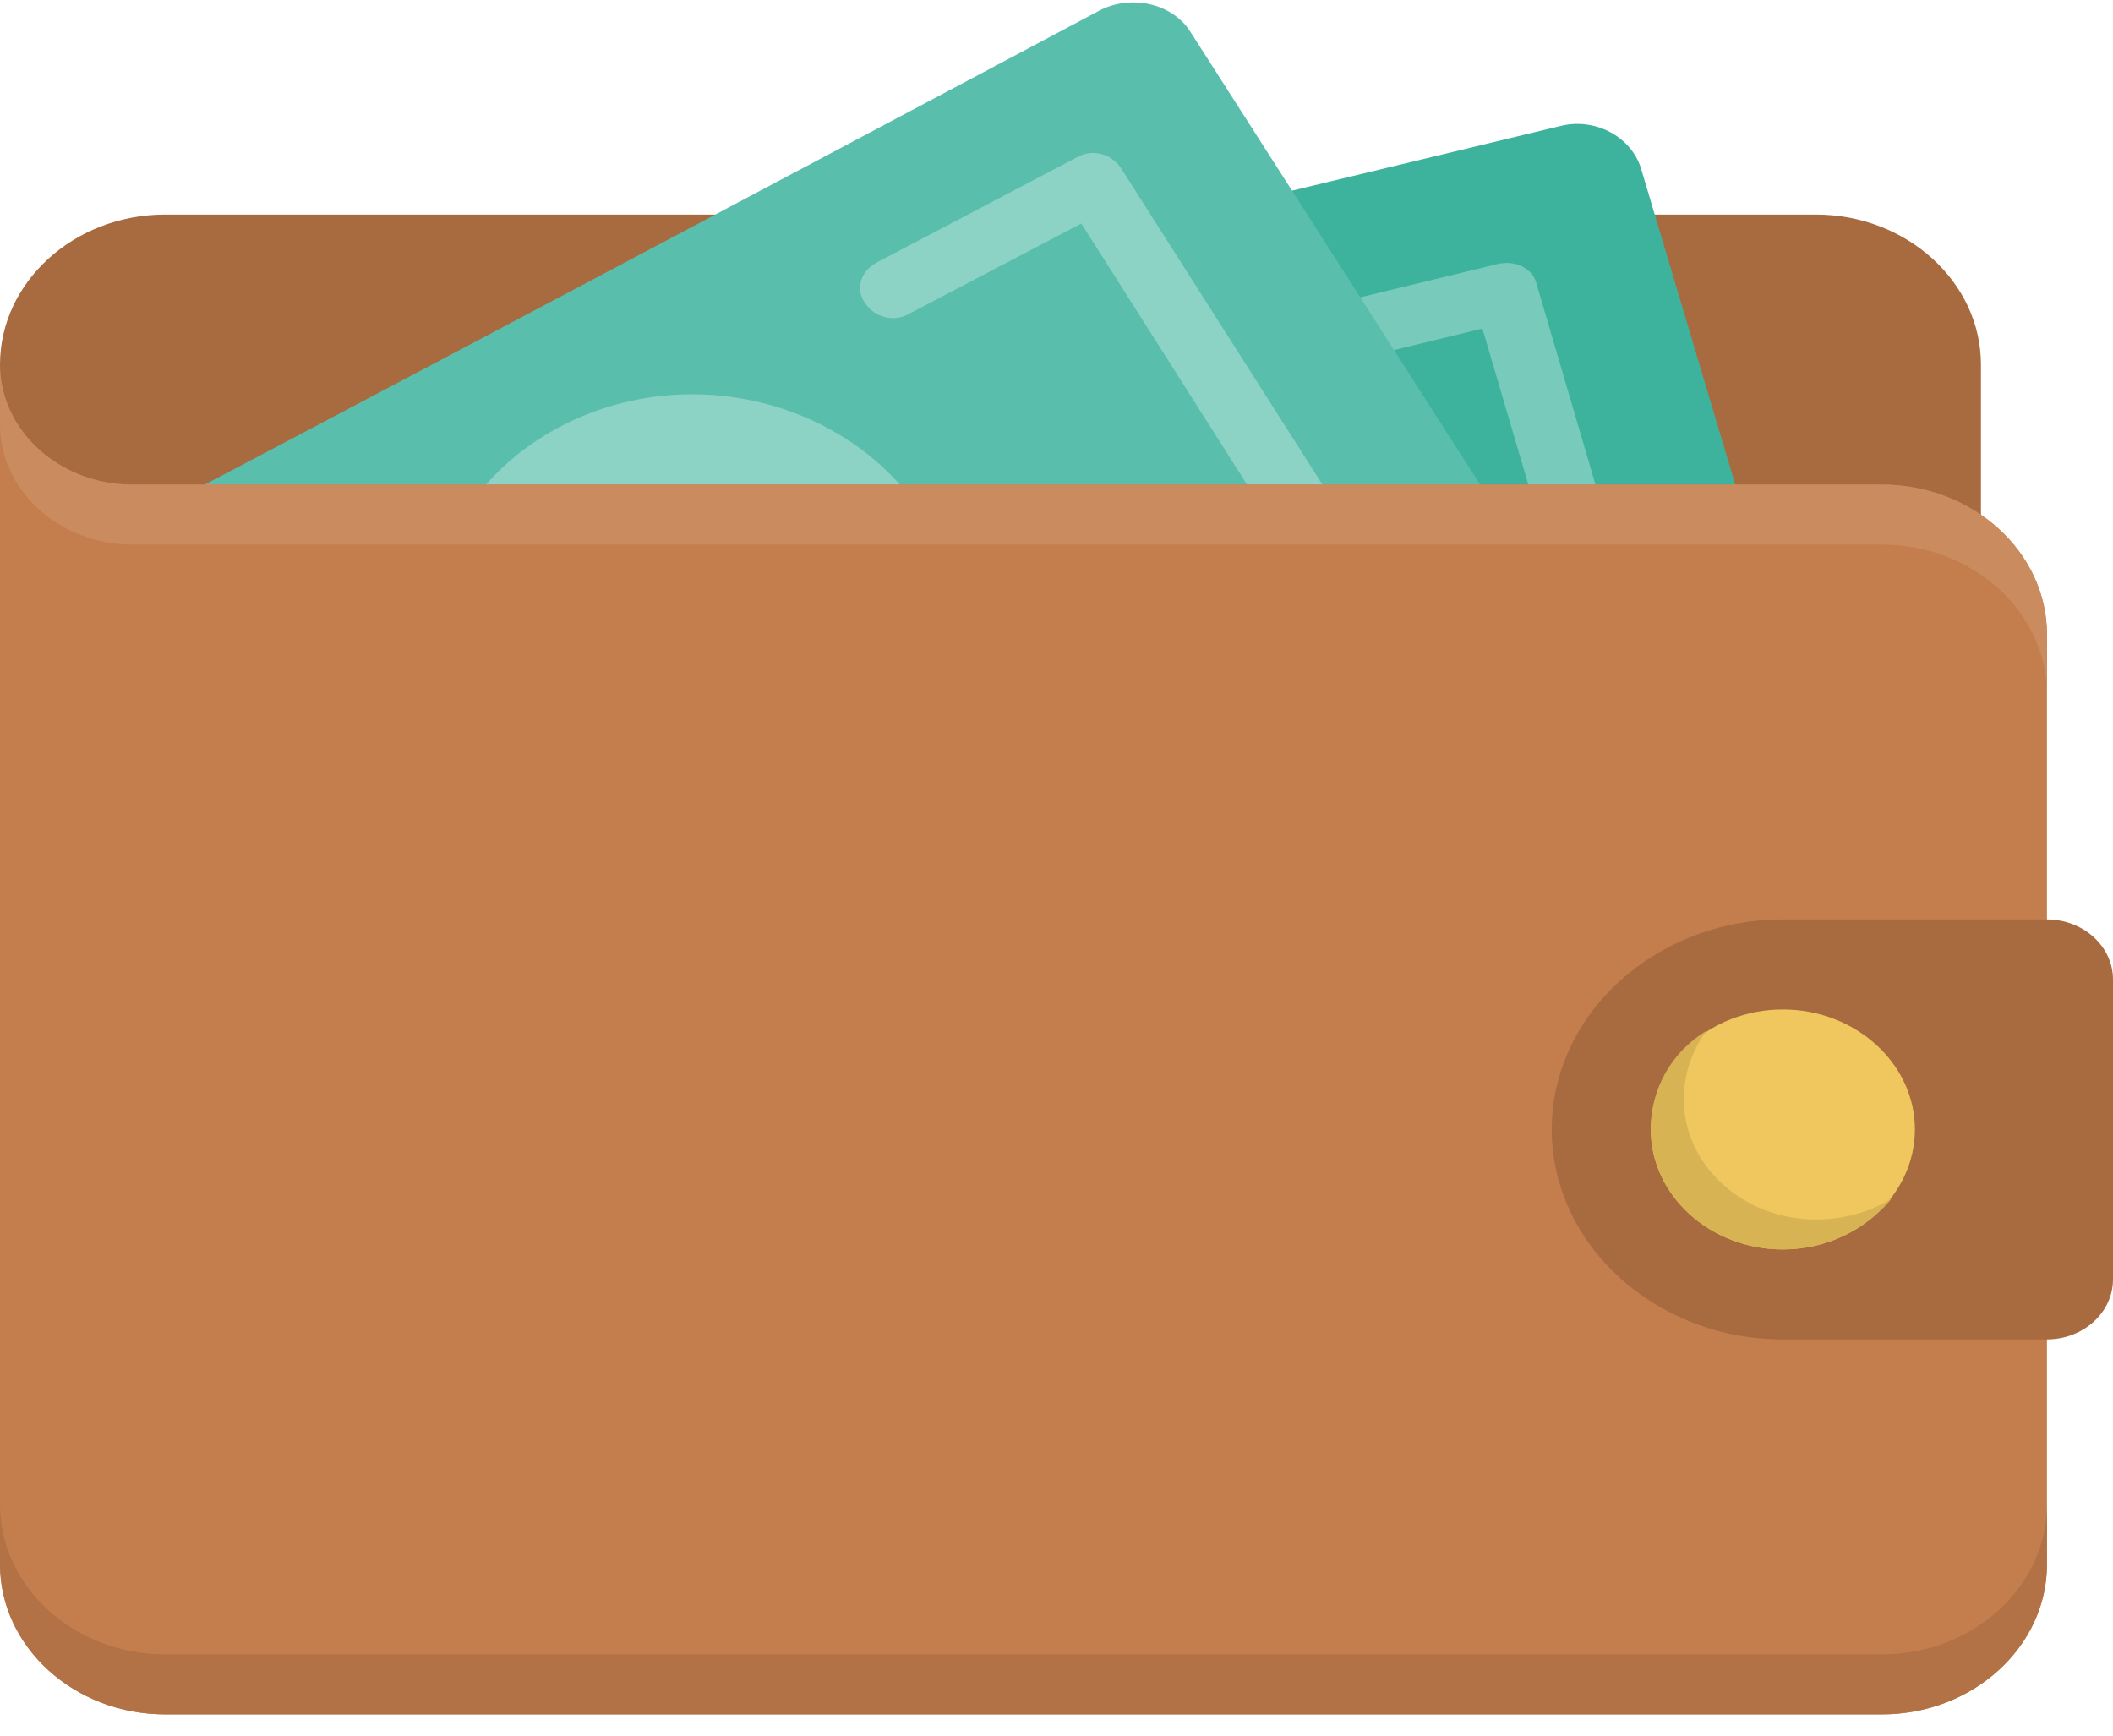 <svg width="28" height="23" viewBox="0 0 28 23" fill="none" xmlns="http://www.w3.org/2000/svg">
<path d="M2.188 2.843H24.062C25.266 2.843 26.25 3.738 26.25 4.831V7.216C26.25 8.309 25.266 9.203 24.062 9.203H2.188C0.984 9.203 0 8.309 0 7.216V4.831C0 3.738 0.984 2.843 2.188 2.843Z" fill="#A86A3F"/>
<path d="M6.978 4.97L20.672 1.671C21.132 1.552 21.613 1.81 21.744 2.227L24.019 9.859C24.15 10.277 23.866 10.714 23.407 10.833L5.578 15.146C5.119 15.265 4.638 15.007 4.507 14.59L2.844 8.985L6.978 4.97Z" fill="#3DB39E"/>
<path d="M21.635 9.621L18.682 10.337C18.441 10.396 18.2 10.277 18.157 10.059C18.091 9.84 18.222 9.621 18.463 9.581L21 8.965L19.644 4.354L17.107 4.97C16.866 5.03 16.625 4.911 16.582 4.692C16.516 4.474 16.647 4.255 16.888 4.215L19.841 3.5C20.082 3.44 20.322 3.559 20.366 3.778L21.941 9.144C22.006 9.363 21.875 9.581 21.635 9.621ZM9.385 12.622L6.432 13.338C6.191 13.398 5.95 13.278 5.907 13.06L4.332 7.693C4.266 7.475 4.397 7.256 4.638 7.216L7.591 6.501C7.832 6.441 8.072 6.561 8.116 6.779C8.182 6.998 8.05 7.216 7.81 7.256L5.272 7.872L6.628 12.483L9.166 11.867C9.406 11.807 9.647 11.927 9.691 12.145C9.757 12.344 9.625 12.563 9.385 12.622Z" fill="#78CABB"/>
<path d="M0.175 7.753C4.069 5.725 14.569 0.14 14.569 0.14C14.984 -0.078 15.531 0.041 15.772 0.418L20.147 7.256C20.388 7.633 20.234 8.11 19.819 8.329L3.806 16.677C3.391 16.895 2.844 16.776 2.603 16.398C2.603 16.398 1.378 14.133 0.153 12.224C0.153 7.753 0.175 9.223 0.175 7.753Z" fill="#5ABEAC"/>
<path d="M17.916 7.037L14.854 2.227C14.722 2.028 14.46 1.969 14.263 2.088L11.616 3.479C11.397 3.598 11.332 3.837 11.463 4.016C11.594 4.214 11.857 4.274 12.053 4.155L14.329 2.962L16.953 7.096L14.678 8.289C14.46 8.408 14.394 8.647 14.525 8.826C14.657 9.024 14.919 9.084 15.116 8.965L17.763 7.573C17.96 7.474 18.047 7.236 17.916 7.037ZM6.322 12.662L4.047 13.854L1.422 9.72L3.697 8.527C3.916 8.408 3.982 8.17 3.85 7.991C3.719 7.792 3.457 7.732 3.26 7.852L0.613 9.243C0.394 9.362 0.328 9.601 0.46 9.78L3.522 14.589C3.653 14.788 3.916 14.848 4.113 14.729L6.76 13.337C6.978 13.218 7.044 12.979 6.913 12.801C6.803 12.622 6.541 12.542 6.322 12.662ZM7.438 5.646C5.753 6.52 5.185 8.468 6.147 9.998C7.132 11.529 9.253 12.045 10.938 11.171C12.622 10.296 13.191 8.349 12.228 6.818C11.244 5.308 9.122 4.771 7.438 5.646ZM17.916 7.037L14.854 2.227C14.722 2.028 14.46 1.969 14.263 2.088L11.616 3.479C11.397 3.598 11.332 3.837 11.463 4.016C11.594 4.214 11.857 4.274 12.053 4.155L14.329 2.962L16.953 7.096L14.678 8.289C14.46 8.408 14.394 8.647 14.525 8.826C14.657 9.024 14.919 9.084 15.116 8.965L17.763 7.573C17.96 7.474 18.047 7.236 17.916 7.037ZM6.322 12.662L4.047 13.854L1.422 9.72L3.697 8.527C3.916 8.408 3.982 8.17 3.85 7.991C3.719 7.792 3.457 7.732 3.26 7.852L0.613 9.243C0.394 9.362 0.328 9.601 0.46 9.78L3.522 14.589C3.653 14.788 3.916 14.848 4.113 14.729L6.76 13.337C6.978 13.218 7.044 12.979 6.913 12.801C6.803 12.622 6.541 12.542 6.322 12.662ZM7.438 5.646C5.753 6.52 5.185 8.468 6.147 9.998C7.132 11.529 9.253 12.045 10.938 11.171C12.622 10.296 13.191 8.349 12.228 6.818C11.244 5.308 9.122 4.771 7.438 5.646Z" fill="#8CD2C5"/>
<path d="M24.938 22.719H2.188C0.984 22.719 0 21.824 0 20.731V6.421H24.938C26.141 6.421 27.125 7.315 27.125 8.408V20.731C27.125 21.824 26.141 22.719 24.938 22.719ZM1.75 6.421H0V4.831C0 5.705 0.787 6.421 1.75 6.421Z" fill="#C47E4D"/>
<path d="M27.125 17.749H23.625C21.941 17.749 20.563 16.497 20.563 14.967C20.563 13.437 21.941 12.184 23.625 12.184H27.125C27.607 12.184 28 12.542 28 12.979V16.954C28 17.392 27.607 17.749 27.125 17.749Z" fill="#A86A3F"/>
<path d="M23.625 13.377C24.588 13.377 25.375 14.092 25.375 14.967C25.375 15.842 24.588 16.557 23.625 16.557C22.663 16.557 21.875 15.842 21.875 14.967C21.875 14.092 22.663 13.377 23.625 13.377Z" fill="#EFC75E"/>
<path d="M24.063 16.16C23.101 16.16 22.313 15.444 22.313 14.57C22.313 14.232 22.422 13.914 22.619 13.655C22.16 13.934 21.875 14.411 21.875 14.967C21.875 15.842 22.663 16.557 23.625 16.557C24.216 16.557 24.741 16.279 25.069 15.882C24.785 16.061 24.435 16.16 24.063 16.16Z" fill="#D7B354"/>
<path d="M24.938 21.923H2.188C0.984 21.923 0 21.029 0 19.936V20.731C0 21.824 0.984 22.718 2.188 22.718H24.938C26.141 22.718 27.125 21.824 27.125 20.731V19.936C27.125 21.029 26.141 21.923 24.938 21.923Z" fill="#B27245"/>
<path d="M24.938 6.421H1.75C0.787 6.421 0 5.705 0 4.831V5.626C0 6.5 0.787 7.216 1.75 7.216H24.938C26.141 7.216 27.125 8.11 27.125 9.203V8.408C27.125 7.315 26.141 6.421 24.938 6.421Z" fill="#CA8B5F"/>
</svg>
